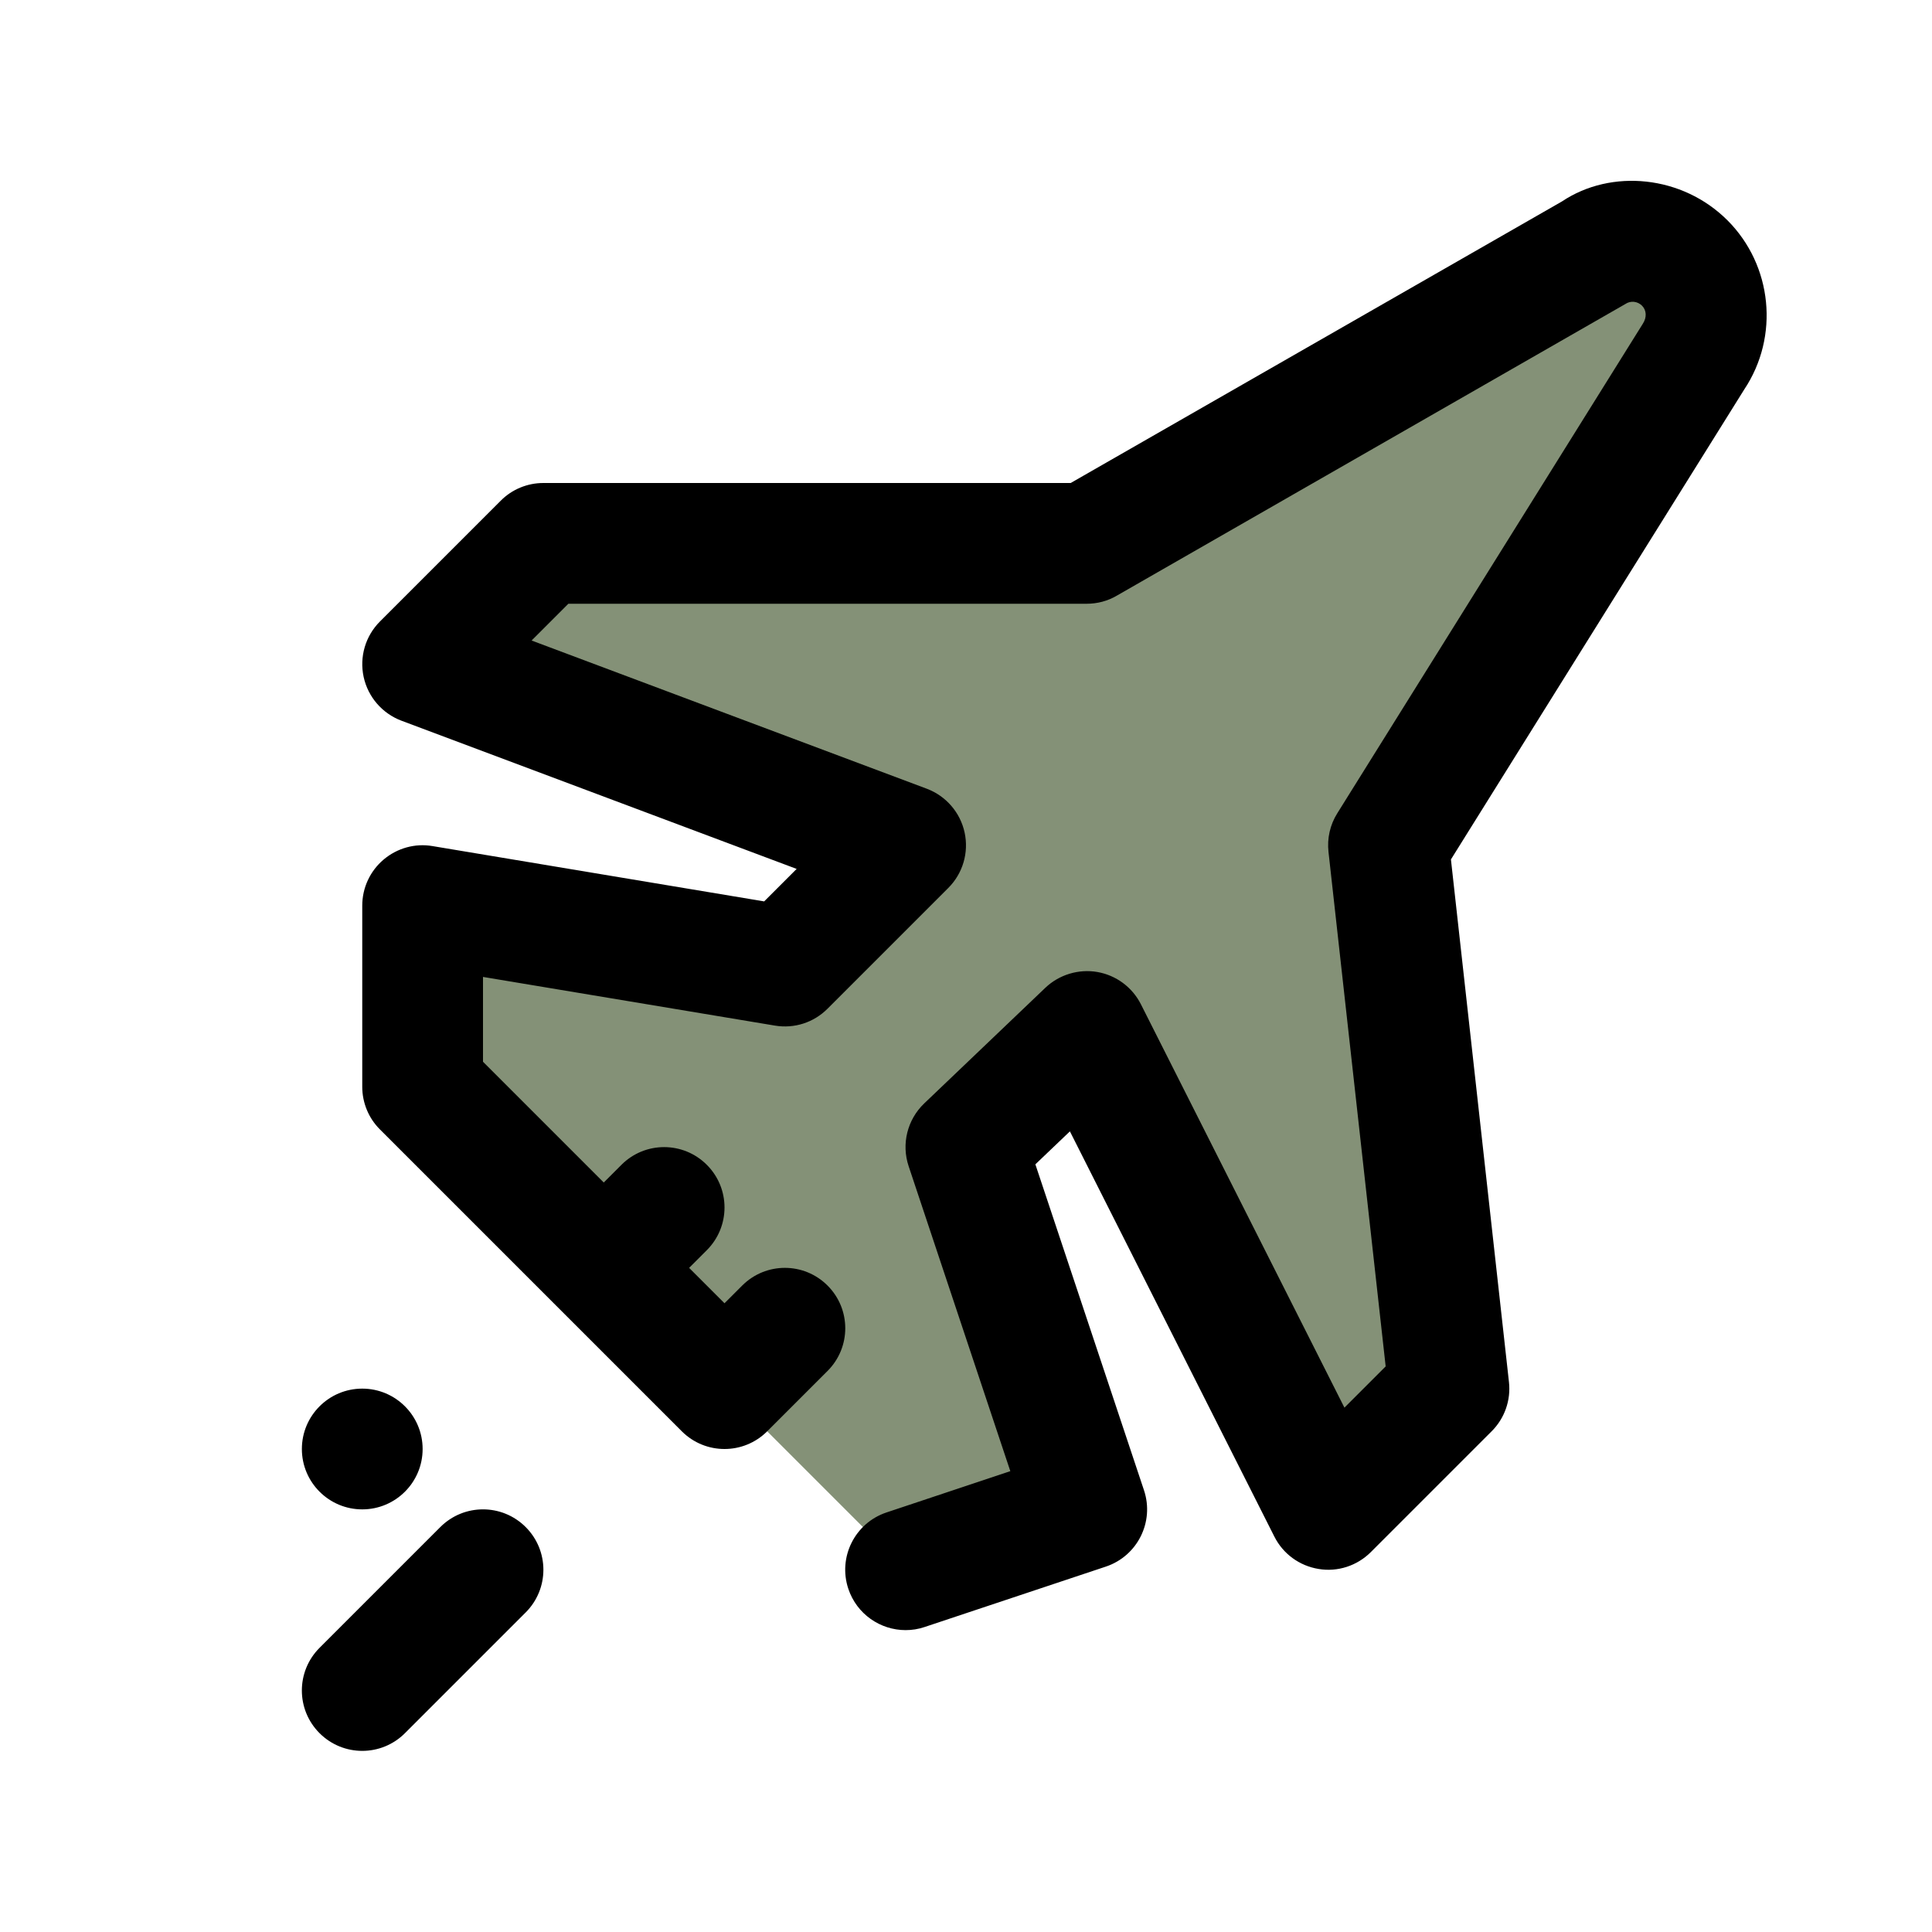 <?xml version="1.0" ?>

<!-- Uploaded to: SVG Repo, www.svgrepo.com, Generator: SVG Repo Mixer Tools -->
<svg viewBox="0 0 32 32" enable-background="new 0 0 32 32" version="1.1" xml:space="preserve" xmlns="http://www.w3.org/2000/svg" xmlns:xlink="http://www.w3.org/1999/xlink">

<g id="_x36_0"/>

<g id="_x35_9"/>

<g id="_x35_8"/>

<g id="_x35_7"/>

<g id="_x35_6"/>

<g id="_x35_5"/>

<g id="_x35_4"/>

<g id="_x35_3"/>

<g id="_x35_2"/>

<g id="_x35_1"/>

<g id="_x35_0"/>

<g id="_x34_9"/>

<g id="_x34_8"/>

<g id="_x34_7"/>

<g id="_x34_6"/>

<g id="_x34_5"/>

<g id="_x34_4"/>

<g id="_x34_3"/>

<g id="_x34_2"/>

<g id="_x34_1"/>

<g id="_x34_0"/>

<g id="_x33_9"/>

<g id="_x33_8"/>

<g id="_x33_7"/>

<g id="_x33_6"/>

<g id="_x33_5"/>

<g id="_x33_4"/>

<g id="_x33_3"/>

<g id="_x33_2"/>

<g id="_x33_1"/>

<g id="_x33_0"/>

<g id="_x32_9"/>

<g id="_x32_8"/>

<g id="_x32_7"/>

<g id="_x32_6"/>

<g id="_x32_5"/>

<g id="_x32_4_1_"/>

<g id="_x32_3"/>

<g id="_x32_2"/>

<g id="_x32_1"/>

<g id="_x32_0"/>

<g id="_x31_9"/>

<g id="_x31_8"/>

<g id="_x31_7"/>

<g id="_x31_6"/>

<g id="_x31_5">

<path d="M15,26l3-1l-2-6l2.006-1.915L22,25l2-2l-1-9l5.058-8.104   c0.323-0.484,0.259-1.128-0.152-1.539V4.357   c-0.411-0.411-1.055-0.475-1.539-0.152L18,9H9l-2,2l8,3l-2,2l-6-1v3L15,26z" fill="#849177"/>

<path d="M28.89,6.451l-4.858,7.784l0.961,8.655   c0.034,0.302-0.072,0.603-0.287,0.817l-2,2c-0.227,0.227-0.55,0.333-0.865,0.28   c-0.317-0.051-0.59-0.25-0.734-0.537l-3.386-6.711l-0.572,0.546l1.799,5.398   c0.175,0.524-0.108,1.09-0.632,1.265l-3,1C15.211,26.984,15.104,27,15,27   c-0.419,0-0.809-0.265-0.949-0.684c-0.175-0.524,0.108-1.09,0.632-1.265   l2.051-0.684l-1.684-5.051c-0.123-0.368-0.022-0.772,0.258-1.04l2.006-1.915   c0.229-0.218,0.551-0.315,0.86-0.262c0.312,0.054,0.58,0.252,0.723,0.535   l3.371,6.681l0.683-0.683l-0.947-8.522c-0.025-0.224,0.026-0.449,0.146-0.64   l5.058-8.104c0.074-0.112,0.062-0.229-0.011-0.303   c-0.074-0.074-0.19-0.087-0.277-0.027l-8.424,4.831C18.346,9.955,18.174,10,18,10   H9.414l-0.609,0.609l6.546,2.455c0.318,0.12,0.554,0.393,0.626,0.725   c0.072,0.333-0.03,0.679-0.271,0.919l-2,2c-0.228,0.228-0.549,0.333-0.872,0.279   L8,16.181v1.405l2,2l0.293-0.293c0.391-0.391,1.023-0.391,1.414,0   s0.391,1.023,0,1.414L11.414,21L12,21.586l0.293-0.293   c0.391-0.391,1.023-0.391,1.414,0s0.391,1.023,0,1.414l-1,1   C12.512,23.902,12.256,24,12,24s-0.512-0.098-0.707-0.293l-5-5   C6.105,18.52,6,18.265,6,18v-3c0-0.294,0.129-0.573,0.354-0.763   s0.521-0.273,0.811-0.223l5.492,0.916l0.538-0.538l-6.546-2.455   c-0.318-0.12-0.554-0.393-0.626-0.725c-0.072-0.333,0.03-0.679,0.271-0.919l2-2   C8.48,8.105,8.735,8,9,8h8.734l8.136-4.663c0.819-0.548,1.997-0.433,2.743,0.313   C29.358,4.396,29.475,5.574,28.89,6.451z M7.293,25.293l-2,2   c-0.391,0.391-0.391,1.023,0,1.414C5.488,28.902,5.744,29,6,29   s0.512-0.098,0.707-0.293l2-2c0.391-0.391,0.391-1.023,0-1.414   S7.684,24.902,7.293,25.293z M6,25c0.552,0,1-0.448,1-1c0-0.552-0.448-1-1-1s-1,0.448-1,1   C5,24.552,5.448,25,6,25z" fill="black"/>

</g>

<g id="_x31_4"/>

<g id="_x31_3"/>

<g id="_x31_2"/>

<g id="_x31_1"/>

<g id="_x31_0"/>

<g id="_x39_"/>

<g id="_x38_"/>

<g id="_x37_"/>

<g id="_x36_"/>

<g id="_x35_"/>

<g id="_x34_"/>

<g id="_x33_"/>

<g id="_x32_"/>

<g id="_x31_"/>

<g id="Guides"/>

</svg>